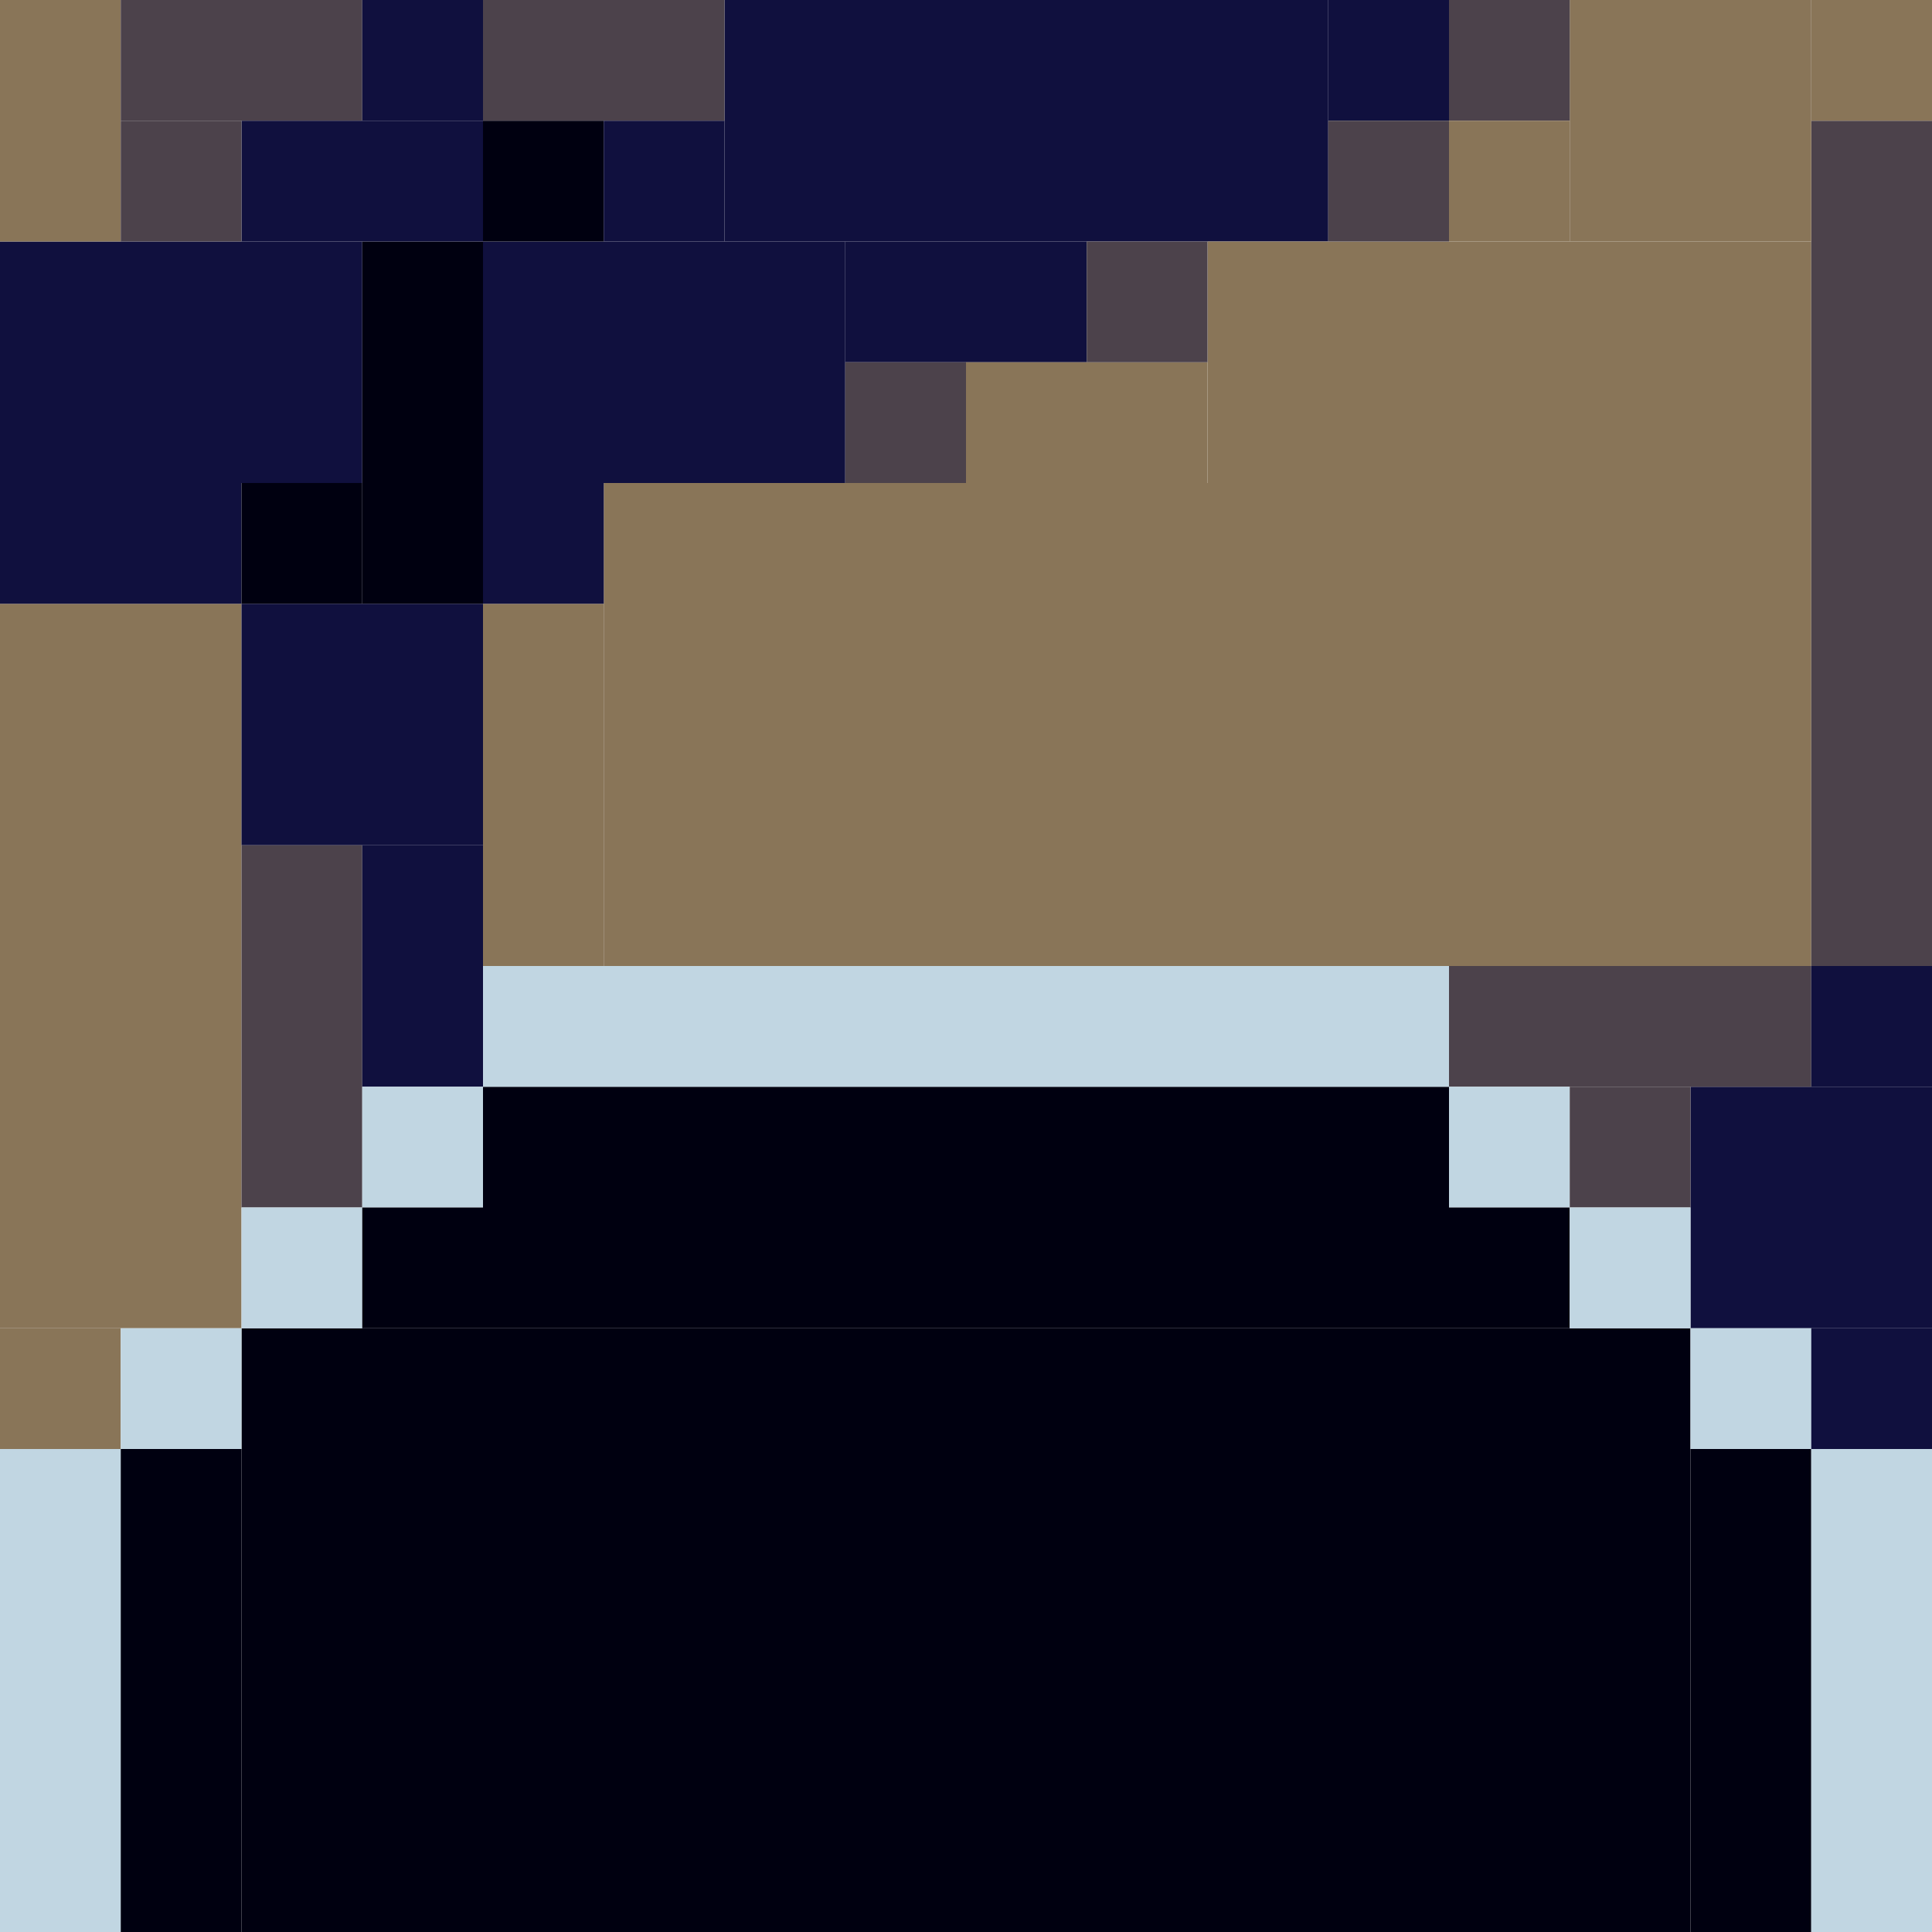 <!-- Created with Inkscape (http://www.inkscape.org/) --><svg xmlns:inkscape="http://www.inkscape.org/namespaces/inkscape" xmlns:sodipodi="http://sodipodi.sourceforge.net/DTD/sodipodi-0.dtd" xmlns="http://www.w3.org/2000/svg" xmlns:svg="http://www.w3.org/2000/svg" width="32" height="32" viewBox="0 0 32 32" version="1.1" id="svg1" inkscape:version="1.3 (0e150ed6c4, 2023-07-21)" sodipodi:docname="PLANTILLA.svg">
  <sodipodi:namedview id="namedview1" pagecolor="#b6b6b6" bordercolor="#666666" borderopacity="1.0" inkscape:showpageshadow="2" inkscape:pageopacity="0.0" inkscape:pagecheckerboard="true" inkscape:deskcolor="#d1d1d1" inkscape:document-units="px" showgrid="true" shape-rendering="crispEdges" inkscape:zoom="24.09375" inkscape:cx="16" inkscape:cy="16" inkscape:window-width="1920" inkscape:window-height="1009" inkscape:window-x="1912" inkscape:window-y="-8" inkscape:window-maximized="1" inkscape:current-layer="layer1">
    <inkscape:grid id="grid1" units="px" originx="0" originy="0" spacingx="1" spacingy="1" empcolor="#0099e5" empopacity="0.302" color="#0099e5" opacity="0.149" empspacing="4" dotted="false" gridanglex="30" gridanglez="30" visible="true"/>
  </sodipodi:namedview>
  <defs id="defs1"/>
  <g inkscape:label="Capa 1" inkscape:groupmode="layer" id="layer1"/>
<g inkscape:groupmode="layer" inkscape:label="Capa 1"><rect x="4" y="22" width="24" height="10" style="fill:#000010"/><rect x="10" y="8" width="20" height="8" style="fill:#897558"/><rect x="8" y="18" width="16" height="4" style="fill:#000010"/><rect x="0" y="10" width="4" height="12" style="fill:#897558"/><rect x="12" y="0" width="10" height="4" style="fill:#10103e"/><rect x="20" y="4" width="10" height="4" style="fill:#897558"/><rect x="8" y="16" width="16" height="2" style="fill:#c1d6e2"/><rect x="30" y="2" width="2" height="14" style="fill:#4c424b"/><rect x="0" y="4" width="6" height="4" style="fill:#10103e"/><rect x="8" y="4" width="6" height="4" style="fill:#10103e"/><rect x="0" y="24" width="2" height="8" style="fill:#c1d6e2"/><rect x="2" y="24" width="2" height="8" style="fill:#000010"/><rect x="4" y="10" width="4" height="4" style="fill:#10103e"/><rect x="26" y="0" width="4" height="4" style="fill:#897558"/><rect x="28" y="18" width="4" height="4" style="fill:#10103e"/><rect x="28" y="24" width="2" height="8" style="fill:#000010"/><rect x="30" y="24" width="2" height="8" style="fill:#c1d6e2"/><rect x="4" y="14" width="2" height="6" style="fill:#4c424b"/><rect x="6" y="4" width="2" height="6" style="fill:#000010"/><rect x="8" y="10" width="2" height="6" style="fill:#897558"/><rect x="24" y="16" width="6" height="2" style="fill:#4c424b"/><rect x="0" y="0" width="2" height="4" style="fill:#897558"/><rect x="0" y="8" width="4" height="2" style="fill:#10103e"/><rect x="2" y="0" width="4" height="2" style="fill:#4c424b"/><rect x="4" y="2" width="4" height="2" style="fill:#10103e"/><rect x="6" y="14" width="2" height="4" style="fill:#10103e"/><rect x="8" y="0" width="4" height="2" style="fill:#4c424b"/><rect x="14" y="4" width="4" height="2" style="fill:#10103e"/><rect x="16" y="6" width="4" height="2" style="fill:#897558"/><rect x="0" y="22" width="2" height="2" style="fill:#897558"/><rect x="2" y="2" width="2" height="2" style="fill:#4c424b"/><rect x="2" y="22" width="2" height="2" style="fill:#c1d6e2"/><rect x="4" y="8" width="2" height="2" style="fill:#000010"/><rect x="4" y="20" width="2" height="2" style="fill:#c1d6e2"/><rect x="6" y="0" width="2" height="2" style="fill:#10103e"/><rect x="6" y="18" width="2" height="2" style="fill:#c1d6e2"/><rect x="6" y="20" width="2" height="2" style="fill:#000010"/><rect x="8" y="2" width="2" height="2" style="fill:#000010"/><rect x="8" y="8" width="2" height="2" style="fill:#10103e"/><rect x="10" y="2" width="2" height="2" style="fill:#10103e"/><rect x="14" y="6" width="2" height="2" style="fill:#4c424b"/><rect x="18" y="4" width="2" height="2" style="fill:#4c424b"/><rect x="22" y="0" width="2" height="2" style="fill:#10103e"/><rect x="22" y="2" width="2" height="2" style="fill:#4c424b"/><rect x="24" y="0" width="2" height="2" style="fill:#4c424b"/><rect x="24" y="2" width="2" height="2" style="fill:#897558"/><rect x="24" y="18" width="2" height="2" style="fill:#c1d6e2"/><rect x="24" y="20" width="2" height="2" style="fill:#000010"/><rect x="26" y="18" width="2" height="2" style="fill:#4c424b"/><rect x="26" y="20" width="2" height="2" style="fill:#c1d6e2"/><rect x="28" y="22" width="2" height="2" style="fill:#c1d6e2"/><rect x="30" y="0" width="2" height="2" style="fill:#897558"/><rect x="30" y="16" width="2" height="2" style="fill:#10103e"/><rect x="30" y="22" width="2" height="2" style="fill:#10103e"/></g></svg>